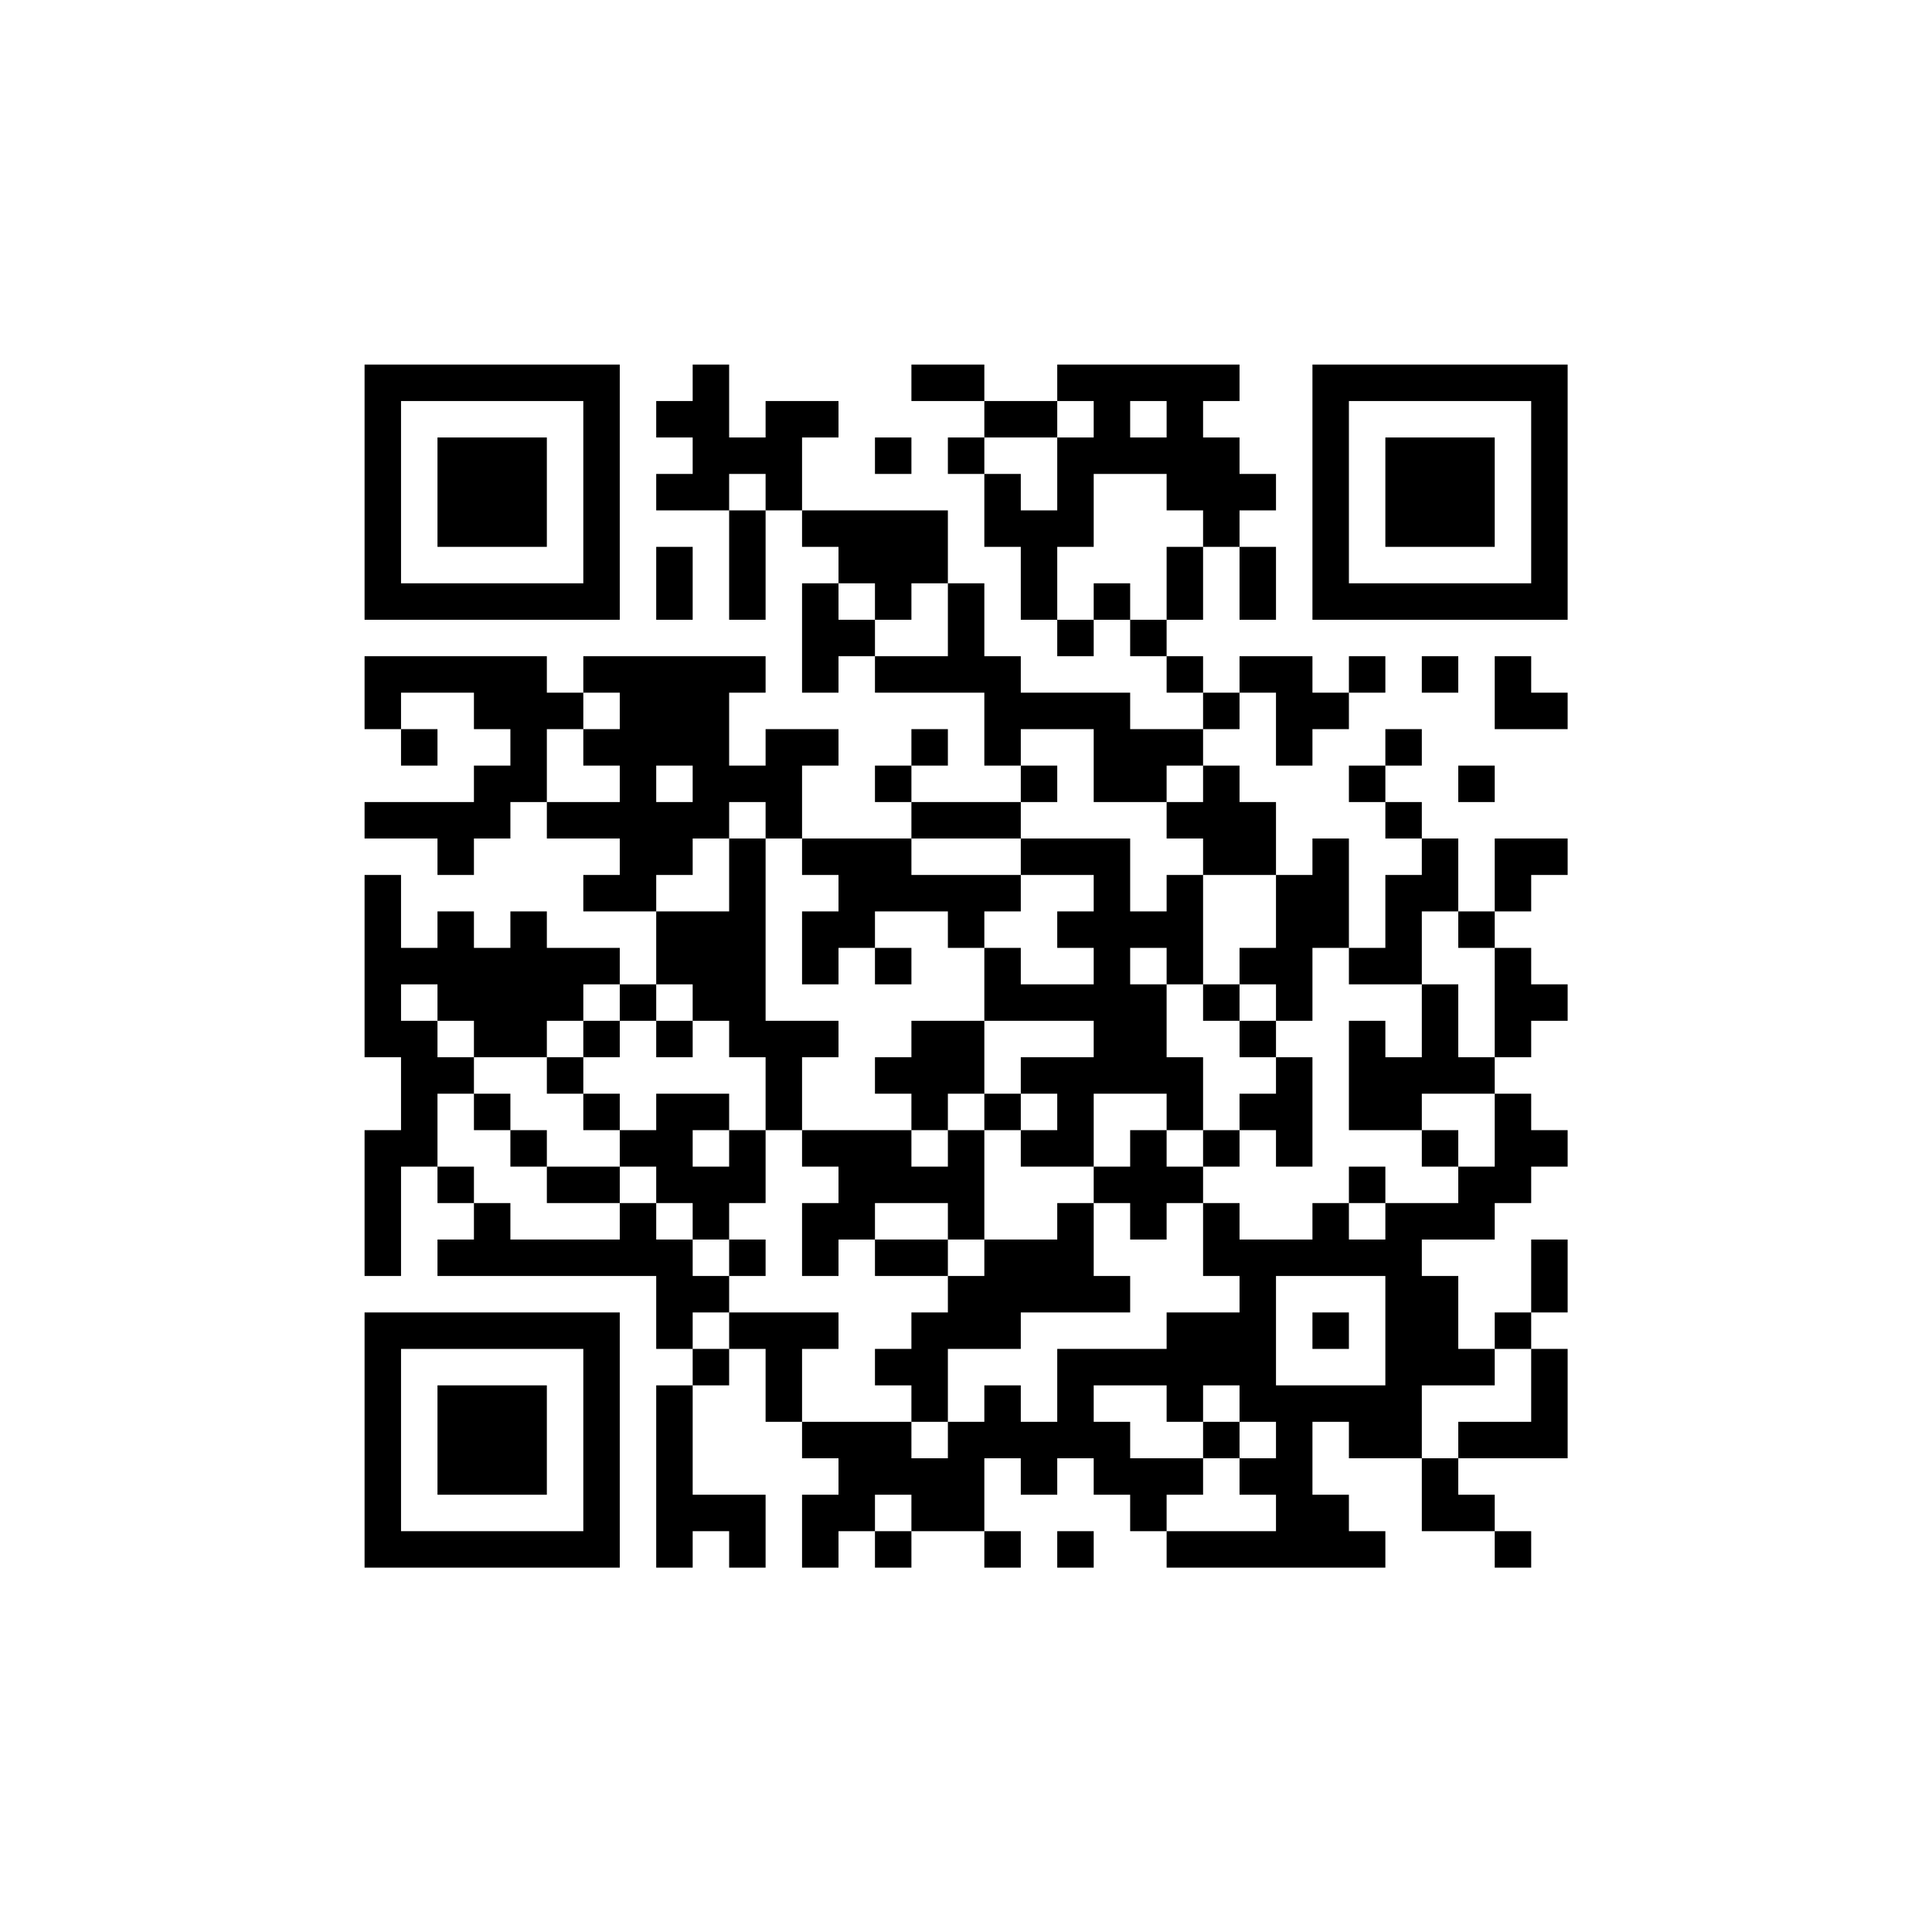 <?xml version="1.0" encoding="UTF-8"?>
<svg xmlns="http://www.w3.org/2000/svg" version="1.1" width="200" height="200" viewBox="0 0 200 200"><rect x="0" y="0" width="200" height="200" fill="#ffffff"/><g transform="scale(3.774)"><g transform="translate(10,10)"><path fill-rule="evenodd" d="M9 0L9 1L8 1L8 2L9 2L9 3L8 3L8 4L10 4L10 7L11 7L11 4L12 4L12 5L13 5L13 6L12 6L12 9L13 9L13 8L14 8L14 9L17 9L17 11L18 11L18 12L15 12L15 11L16 11L16 10L15 10L15 11L14 11L14 12L15 12L15 13L12 13L12 11L13 11L13 10L11 10L11 11L10 11L10 9L11 9L11 8L6 8L6 9L5 9L5 8L0 8L0 10L1 10L1 11L2 11L2 10L1 10L1 9L3 9L3 10L4 10L4 11L3 11L3 12L0 12L0 13L2 13L2 14L3 14L3 13L4 13L4 12L5 12L5 13L7 13L7 14L6 14L6 15L8 15L8 17L7 17L7 16L5 16L5 15L4 15L4 16L3 16L3 15L2 15L2 16L1 16L1 14L0 14L0 19L1 19L1 21L0 21L0 25L1 25L1 22L2 22L2 23L3 23L3 24L2 24L2 25L8 25L8 27L9 27L9 28L8 28L8 33L9 33L9 32L10 32L10 33L11 33L11 31L9 31L9 28L10 28L10 27L11 27L11 29L12 29L12 30L13 30L13 31L12 31L12 33L13 33L13 32L14 32L14 33L15 33L15 32L17 32L17 33L18 33L18 32L17 32L17 30L18 30L18 31L19 31L19 30L20 30L20 31L21 31L21 32L22 32L22 33L28 33L28 32L27 32L27 31L26 31L26 29L27 29L27 30L29 30L29 32L31 32L31 33L32 33L32 32L31 32L31 31L30 31L30 30L33 30L33 27L32 27L32 26L33 26L33 24L32 24L32 26L31 26L31 27L30 27L30 25L29 25L29 24L31 24L31 23L32 23L32 22L33 22L33 21L32 21L32 20L31 20L31 19L32 19L32 18L33 18L33 17L32 17L32 16L31 16L31 15L32 15L32 14L33 14L33 13L31 13L31 15L30 15L30 13L29 13L29 12L28 12L28 11L29 11L29 10L28 10L28 11L27 11L27 12L28 12L28 13L29 13L29 14L28 14L28 16L27 16L27 13L26 13L26 14L25 14L25 12L24 12L24 11L23 11L23 10L24 10L24 9L25 9L25 11L26 11L26 10L27 10L27 9L28 9L28 8L27 8L27 9L26 9L26 8L24 8L24 9L23 9L23 8L22 8L22 7L23 7L23 5L24 5L24 7L25 7L25 5L24 5L24 4L25 4L25 3L24 3L24 2L23 2L23 1L24 1L24 0L19 0L19 1L17 1L17 0L15 0L15 1L17 1L17 2L16 2L16 3L17 3L17 5L18 5L18 7L19 7L19 8L20 8L20 7L21 7L21 8L22 8L22 9L23 9L23 10L21 10L21 9L18 9L18 8L17 8L17 6L16 6L16 4L12 4L12 2L13 2L13 1L11 1L11 2L10 2L10 0ZM19 1L19 2L17 2L17 3L18 3L18 4L19 4L19 2L20 2L20 1ZM21 1L21 2L22 2L22 1ZM14 2L14 3L15 3L15 2ZM10 3L10 4L11 4L11 3ZM20 3L20 5L19 5L19 7L20 7L20 6L21 6L21 7L22 7L22 5L23 5L23 4L22 4L22 3ZM8 5L8 7L9 7L9 5ZM13 6L13 7L14 7L14 8L16 8L16 6L15 6L15 7L14 7L14 6ZM29 8L29 9L30 9L30 8ZM31 8L31 10L33 10L33 9L32 9L32 8ZM6 9L6 10L5 10L5 12L7 12L7 11L6 11L6 10L7 10L7 9ZM18 10L18 11L19 11L19 12L18 12L18 13L15 13L15 14L18 14L18 15L17 15L17 16L16 16L16 15L14 15L14 16L13 16L13 17L12 17L12 15L13 15L13 14L12 14L12 13L11 13L11 12L10 12L10 13L9 13L9 14L8 14L8 15L10 15L10 13L11 13L11 18L13 18L13 19L12 19L12 21L11 21L11 19L10 19L10 18L9 18L9 17L8 17L8 18L7 18L7 17L6 17L6 18L5 18L5 19L3 19L3 18L2 18L2 17L1 17L1 18L2 18L2 19L3 19L3 20L2 20L2 22L3 22L3 23L4 23L4 24L7 24L7 23L8 23L8 24L9 24L9 25L10 25L10 26L9 26L9 27L10 27L10 26L13 26L13 27L12 27L12 29L15 29L15 30L16 30L16 29L17 29L17 28L18 28L18 29L19 29L19 27L22 27L22 26L24 26L24 25L23 25L23 23L24 23L24 24L26 24L26 23L27 23L27 24L28 24L28 23L30 23L30 22L31 22L31 20L29 20L29 21L27 21L27 18L28 18L28 19L29 19L29 17L30 17L30 19L31 19L31 16L30 16L30 15L29 15L29 17L27 17L27 16L26 16L26 18L25 18L25 17L24 17L24 16L25 16L25 14L23 14L23 13L22 13L22 12L23 12L23 11L22 11L22 12L20 12L20 10ZM8 11L8 12L9 12L9 11ZM30 11L30 12L31 12L31 11ZM18 13L18 14L20 14L20 15L19 15L19 16L20 16L20 17L18 17L18 16L17 16L17 18L15 18L15 19L14 19L14 20L15 20L15 21L12 21L12 22L13 22L13 23L12 23L12 25L13 25L13 24L14 24L14 25L16 25L16 26L15 26L15 27L14 27L14 28L15 28L15 29L16 29L16 27L18 27L18 26L21 26L21 25L20 25L20 23L21 23L21 24L22 24L22 23L23 23L23 22L24 22L24 21L25 21L25 22L26 22L26 19L25 19L25 18L24 18L24 17L23 17L23 14L22 14L22 15L21 15L21 13ZM14 16L14 17L15 17L15 16ZM21 16L21 17L22 17L22 19L23 19L23 21L22 21L22 20L20 20L20 22L18 22L18 21L19 21L19 20L18 20L18 19L20 19L20 18L17 18L17 20L16 20L16 21L15 21L15 22L16 22L16 21L17 21L17 24L16 24L16 23L14 23L14 24L16 24L16 25L17 25L17 24L19 24L19 23L20 23L20 22L21 22L21 21L22 21L22 22L23 22L23 21L24 21L24 20L25 20L25 19L24 19L24 18L23 18L23 17L22 17L22 16ZM6 18L6 19L5 19L5 20L6 20L6 21L7 21L7 22L5 22L5 21L4 21L4 20L3 20L3 21L4 21L4 22L5 22L5 23L7 23L7 22L8 22L8 23L9 23L9 24L10 24L10 25L11 25L11 24L10 24L10 23L11 23L11 21L10 21L10 20L8 20L8 21L7 21L7 20L6 20L6 19L7 19L7 18ZM8 18L8 19L9 19L9 18ZM17 20L17 21L18 21L18 20ZM9 21L9 22L10 22L10 21ZM29 21L29 22L30 22L30 21ZM27 22L27 23L28 23L28 22ZM25 25L25 28L28 28L28 25ZM26 26L26 27L27 27L27 26ZM31 27L31 28L29 28L29 30L30 30L30 29L32 29L32 27ZM20 28L20 29L21 29L21 30L23 30L23 31L22 31L22 32L25 32L25 31L24 31L24 30L25 30L25 29L24 29L24 28L23 28L23 29L22 29L22 28ZM23 29L23 30L24 30L24 29ZM14 31L14 32L15 32L15 31ZM19 32L19 33L20 33L20 32ZM0 0L0 7L7 7L7 0ZM1 1L1 6L6 6L6 1ZM2 2L2 5L5 5L5 2ZM26 0L26 7L33 7L33 0ZM27 1L27 6L32 6L32 1ZM28 2L28 5L31 5L31 2ZM0 26L0 33L7 33L7 26ZM1 27L1 32L6 32L6 27ZM2 28L2 31L5 31L5 28Z" fill="#000000"/></g></g></svg>
